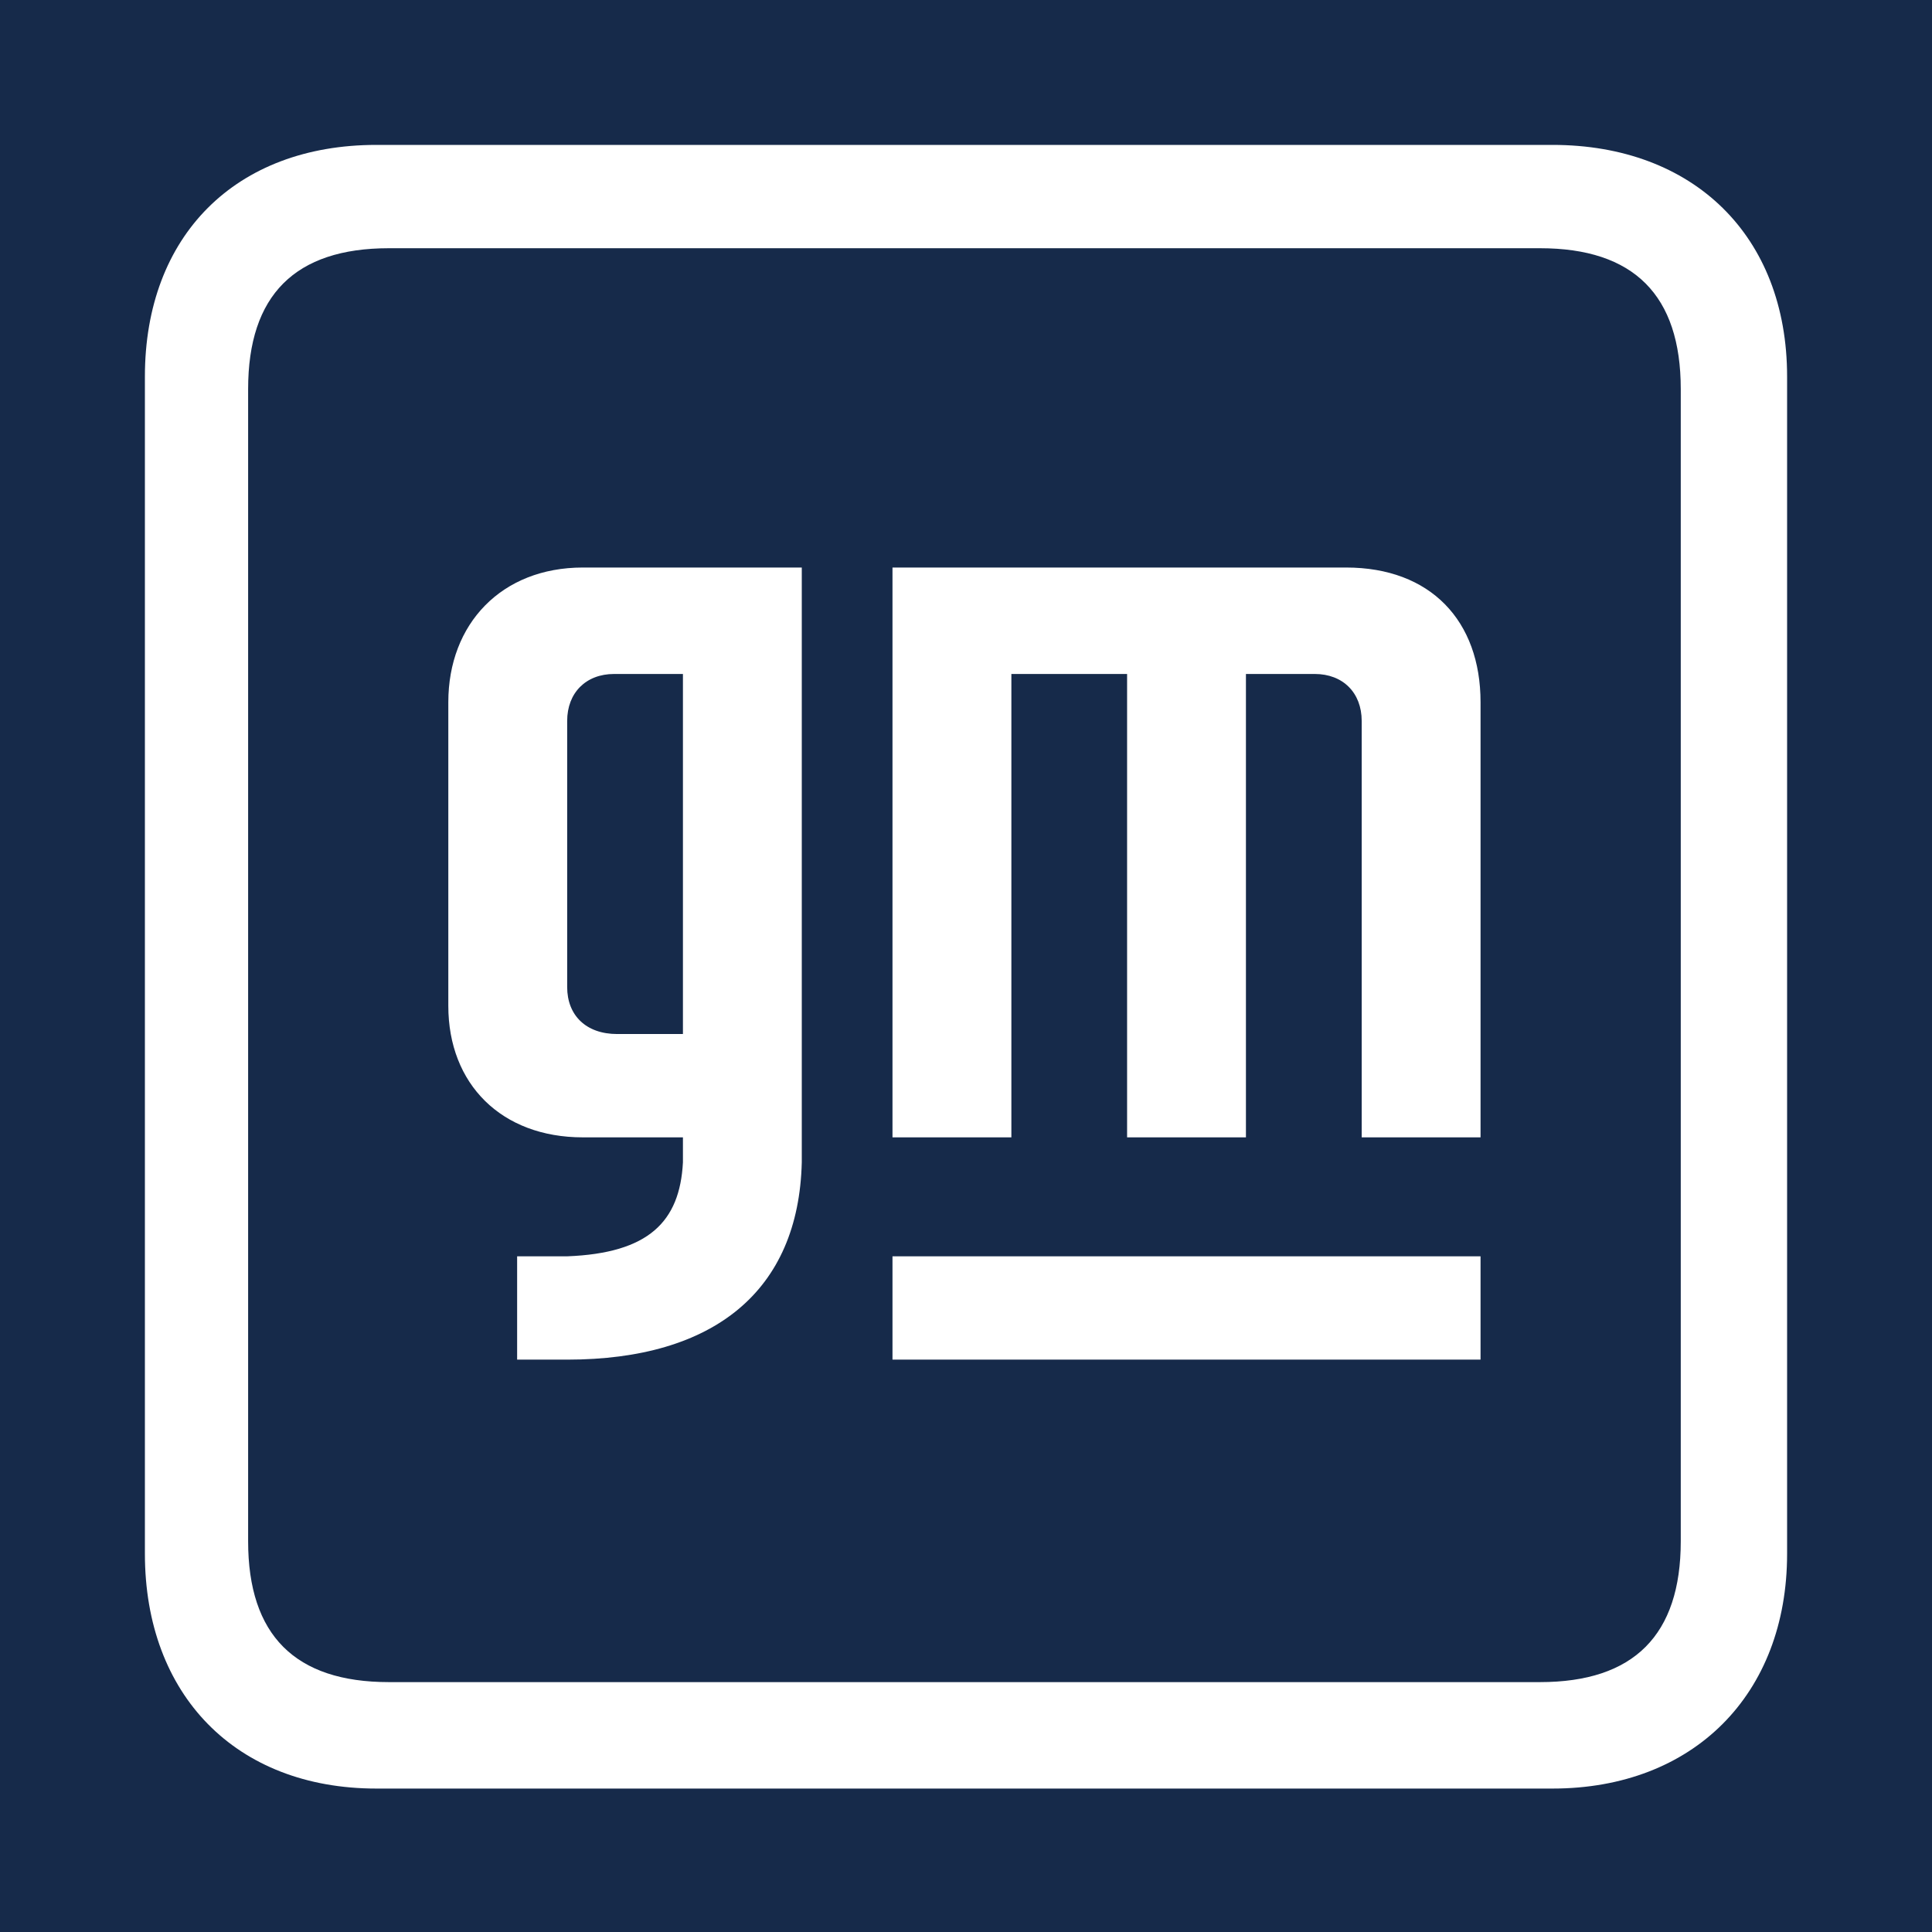 <svg width="1000" height="1000" viewBox="0 0 1000 1000" fill="none" xmlns="http://www.w3.org/2000/svg">
<rect width="1000" height="1000" fill="#162A4A"/>
<path d="M415 293.75H301.659C259.57 293.75 232.048 322.919 232.048 363.443V520.64C232.048 561.143 259.57 588.692 301.659 588.692H353.486V601.646C351.868 632.455 335.664 648.647 293.568 650.267H267.666V703.745H293.568C369.668 703.745 413.382 668.1 415 601.646V345.61V293.75ZM353.486 535.213H319.482C303.278 535.213 293.568 525.498 293.568 510.903V373.159C293.568 358.585 303.278 348.848 317.863 348.848H353.486V535.213ZM766.328 363.443V588.692H704.813V373.159C704.813 358.585 695.104 348.848 680.518 348.848H644.896V588.692H583.382V348.848H523.486V588.692H461.95V293.75H696.722C740.436 293.75 766.328 321.299 766.328 363.443ZM766.328 703.745H461.95V650.267H766.328V703.745ZM925 194.911C925 121.98 876.432 75 803.568 75H194.809C121.952 75 75 121.98 75 194.911V804.219C75 877.141 121.952 925.756 194.809 925.756H803.568C876.432 925.756 925 877.141 925 804.219V194.911ZM797.095 870.66H201.286C152.714 870.66 128.429 846.351 128.429 797.737V201.388C128.429 152.767 152.714 128.479 201.286 128.479H797.095C845.664 128.479 869.959 152.767 869.959 201.388V797.737C869.959 846.351 845.664 870.66 797.095 870.66Z" fill="white"/>
</svg>
